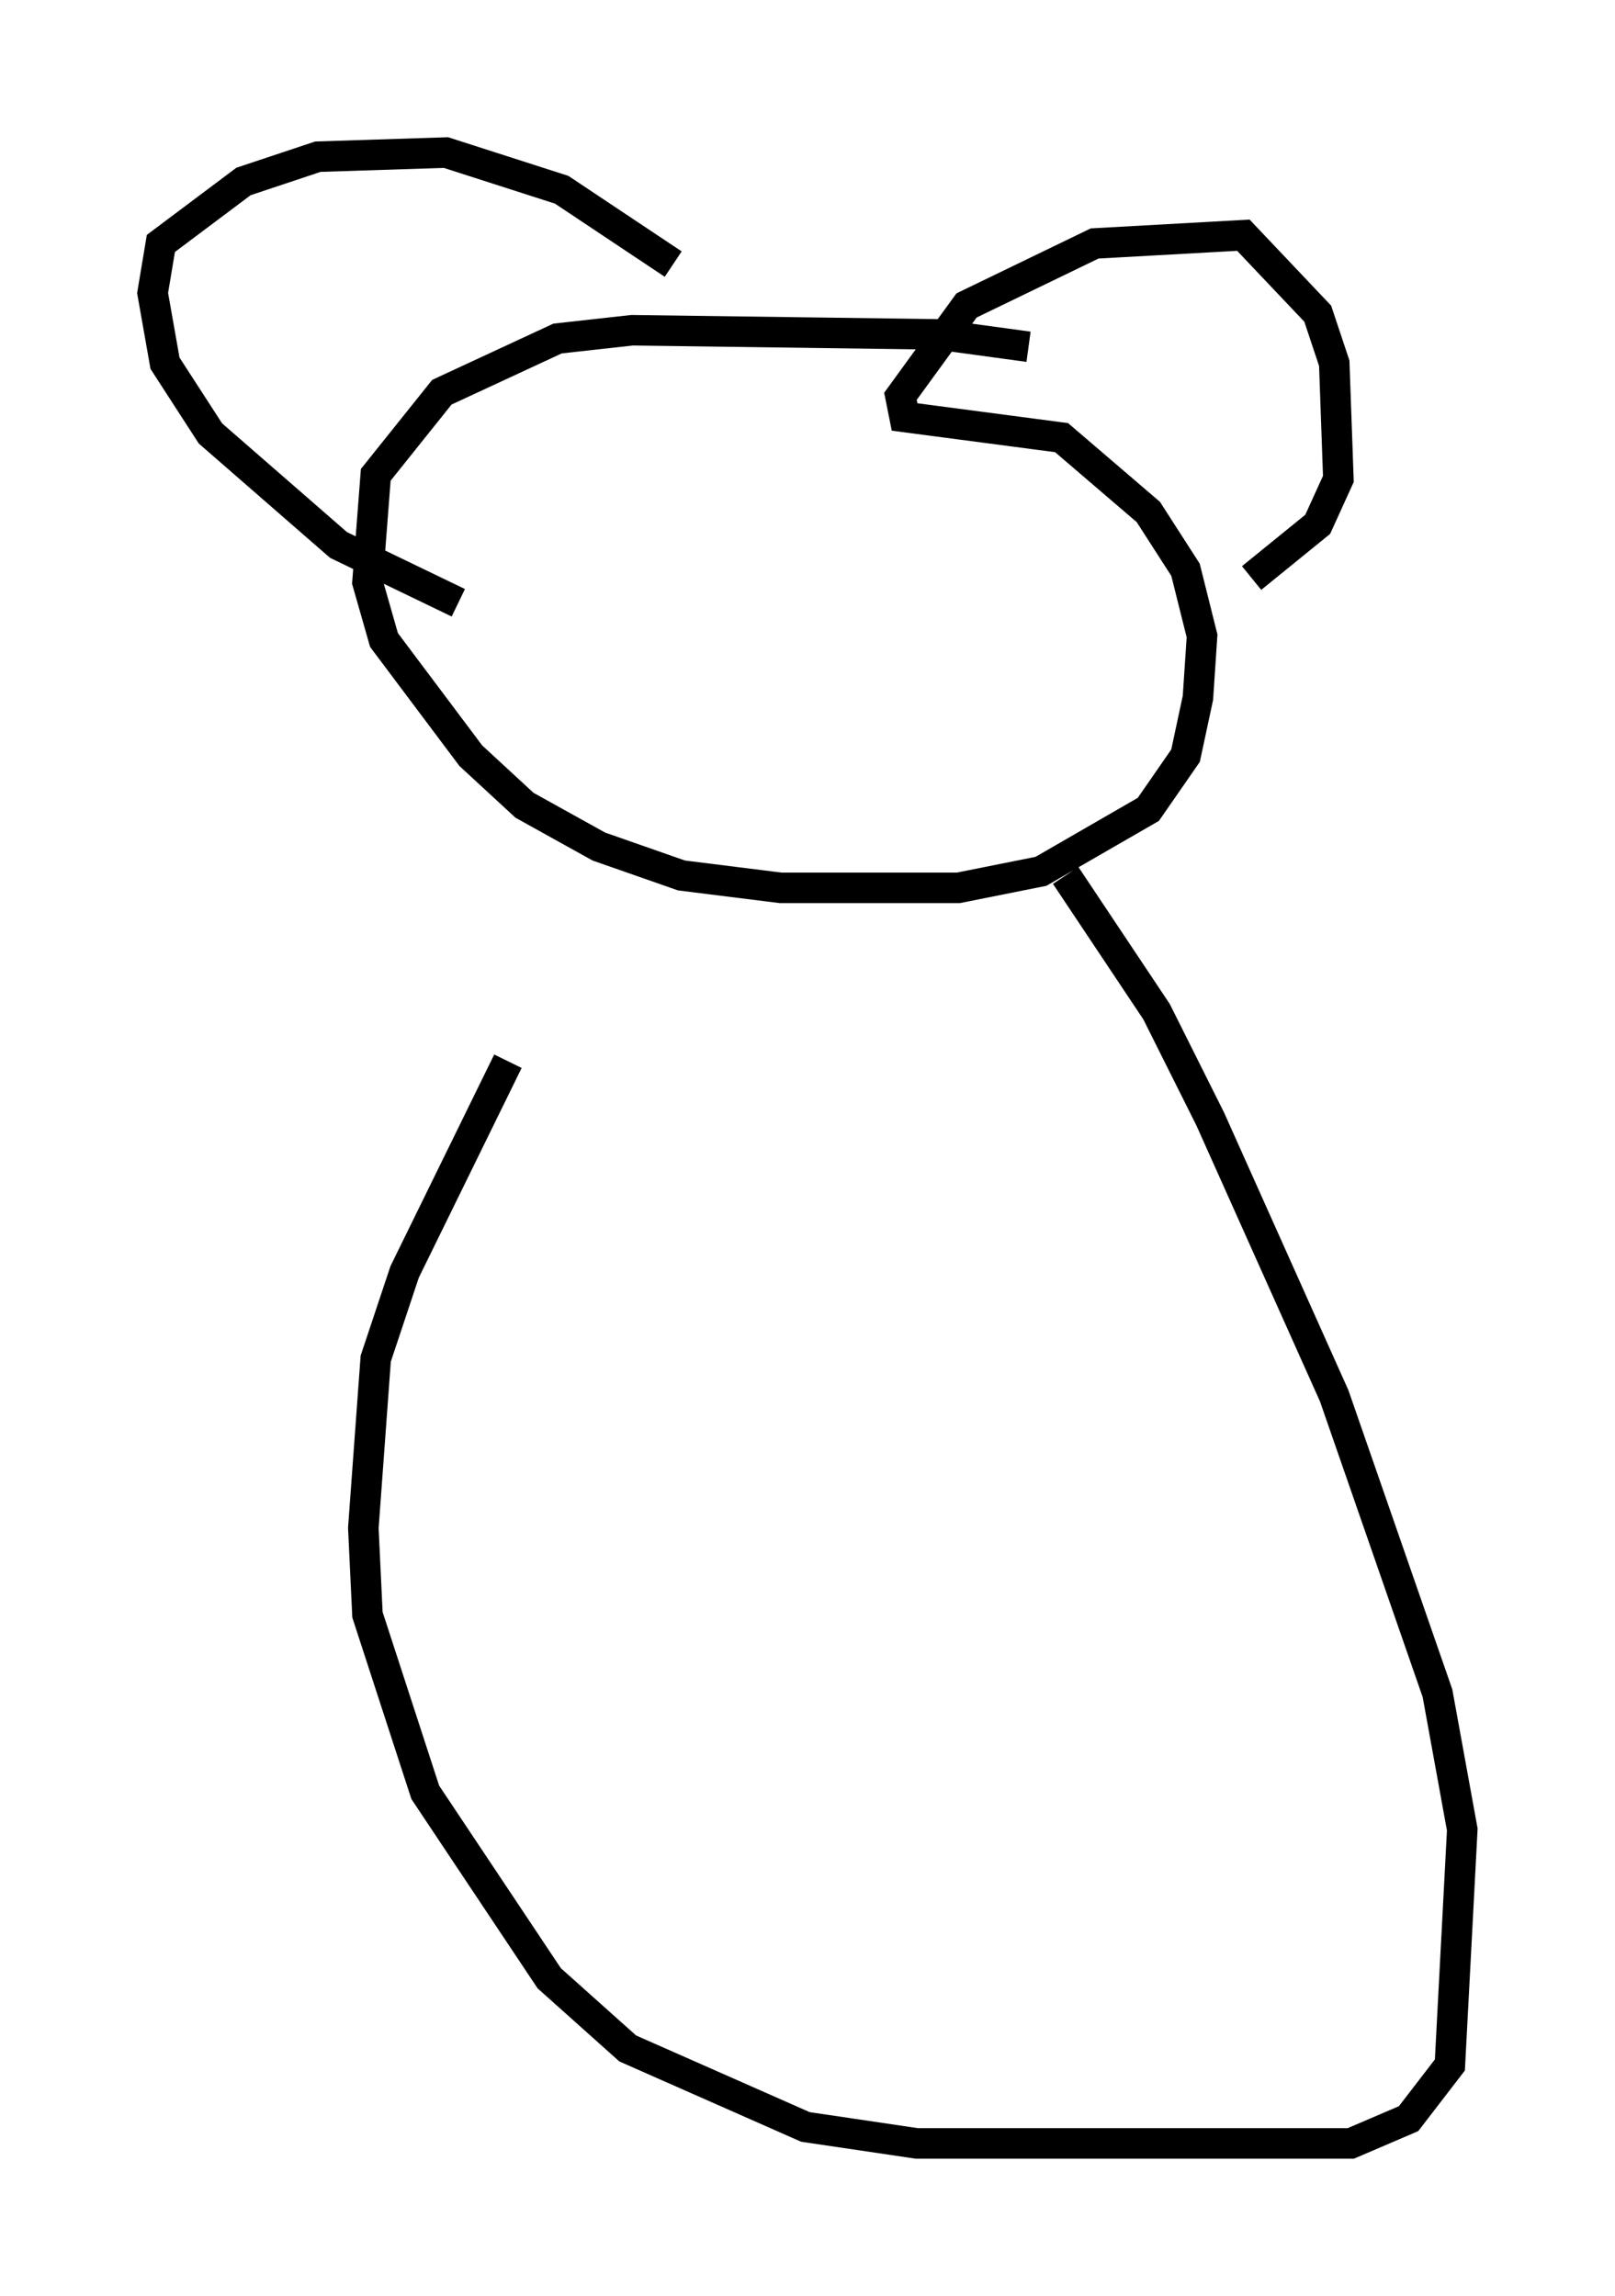<?xml version="1.0" encoding="utf-8" ?>
<svg baseProfile="full" height="75.223" version="1.1" width="52.895" xmlns="http://www.w3.org/2000/svg" xmlns:ev="http://www.w3.org/2001/xml-events" xmlns:xlink="http://www.w3.org/1999/xlink"><defs /><rect fill="white" height="75.223" width="52.895" x="0" y="0" /><path d="M33.687, 12.172 m0.0, -0.812 l-2.977, -0.406 -10.013, -0.135 l-2.436, 0.271 -3.789, 1.759 l-2.165, 2.706 -0.271, 3.518 l0.541, 1.894 2.842, 3.789 l1.759, 1.624 2.436, 1.353 l2.706, 0.947 3.248, 0.406 l5.819, 0.0 2.706, -0.541 l3.518, -2.03 1.218, -1.759 l0.406, -1.894 0.135, -2.03 l-0.541, -2.165 -1.218, -1.894 l-2.842, -2.436 -5.142, -0.677 l-0.135, -0.677 2.165, -2.977 l4.195, -2.03 4.871, -0.271 l2.436, 2.571 0.541, 1.624 l0.135, 3.789 -0.677, 1.488 l-2.165, 1.759 m-18.944, -10.284 l-3.654, -2.436 -3.789, -1.218 l-4.195, 0.135 -2.436, 0.812 l-2.706, 2.03 -0.271, 1.624 l0.406, 2.3 1.488, 2.3 l4.195, 3.654 3.924, 1.894 m19.892, 8.931 l2.977, 4.465 1.759, 3.518 l4.059, 9.066 3.383, 9.743 l0.812, 4.465 -0.406, 7.713 l-1.353, 1.759 -1.894, 0.812 l-14.208, 0.0 -3.654, -0.541 l-5.819, -2.571 -2.571, -2.3 l-4.059, -6.089 -1.894, -5.819 l-0.135, -2.842 0.406, -5.548 l0.947, -2.842 3.383, -6.901 " fill="none" stroke="black" stroke-width="1" /></svg>